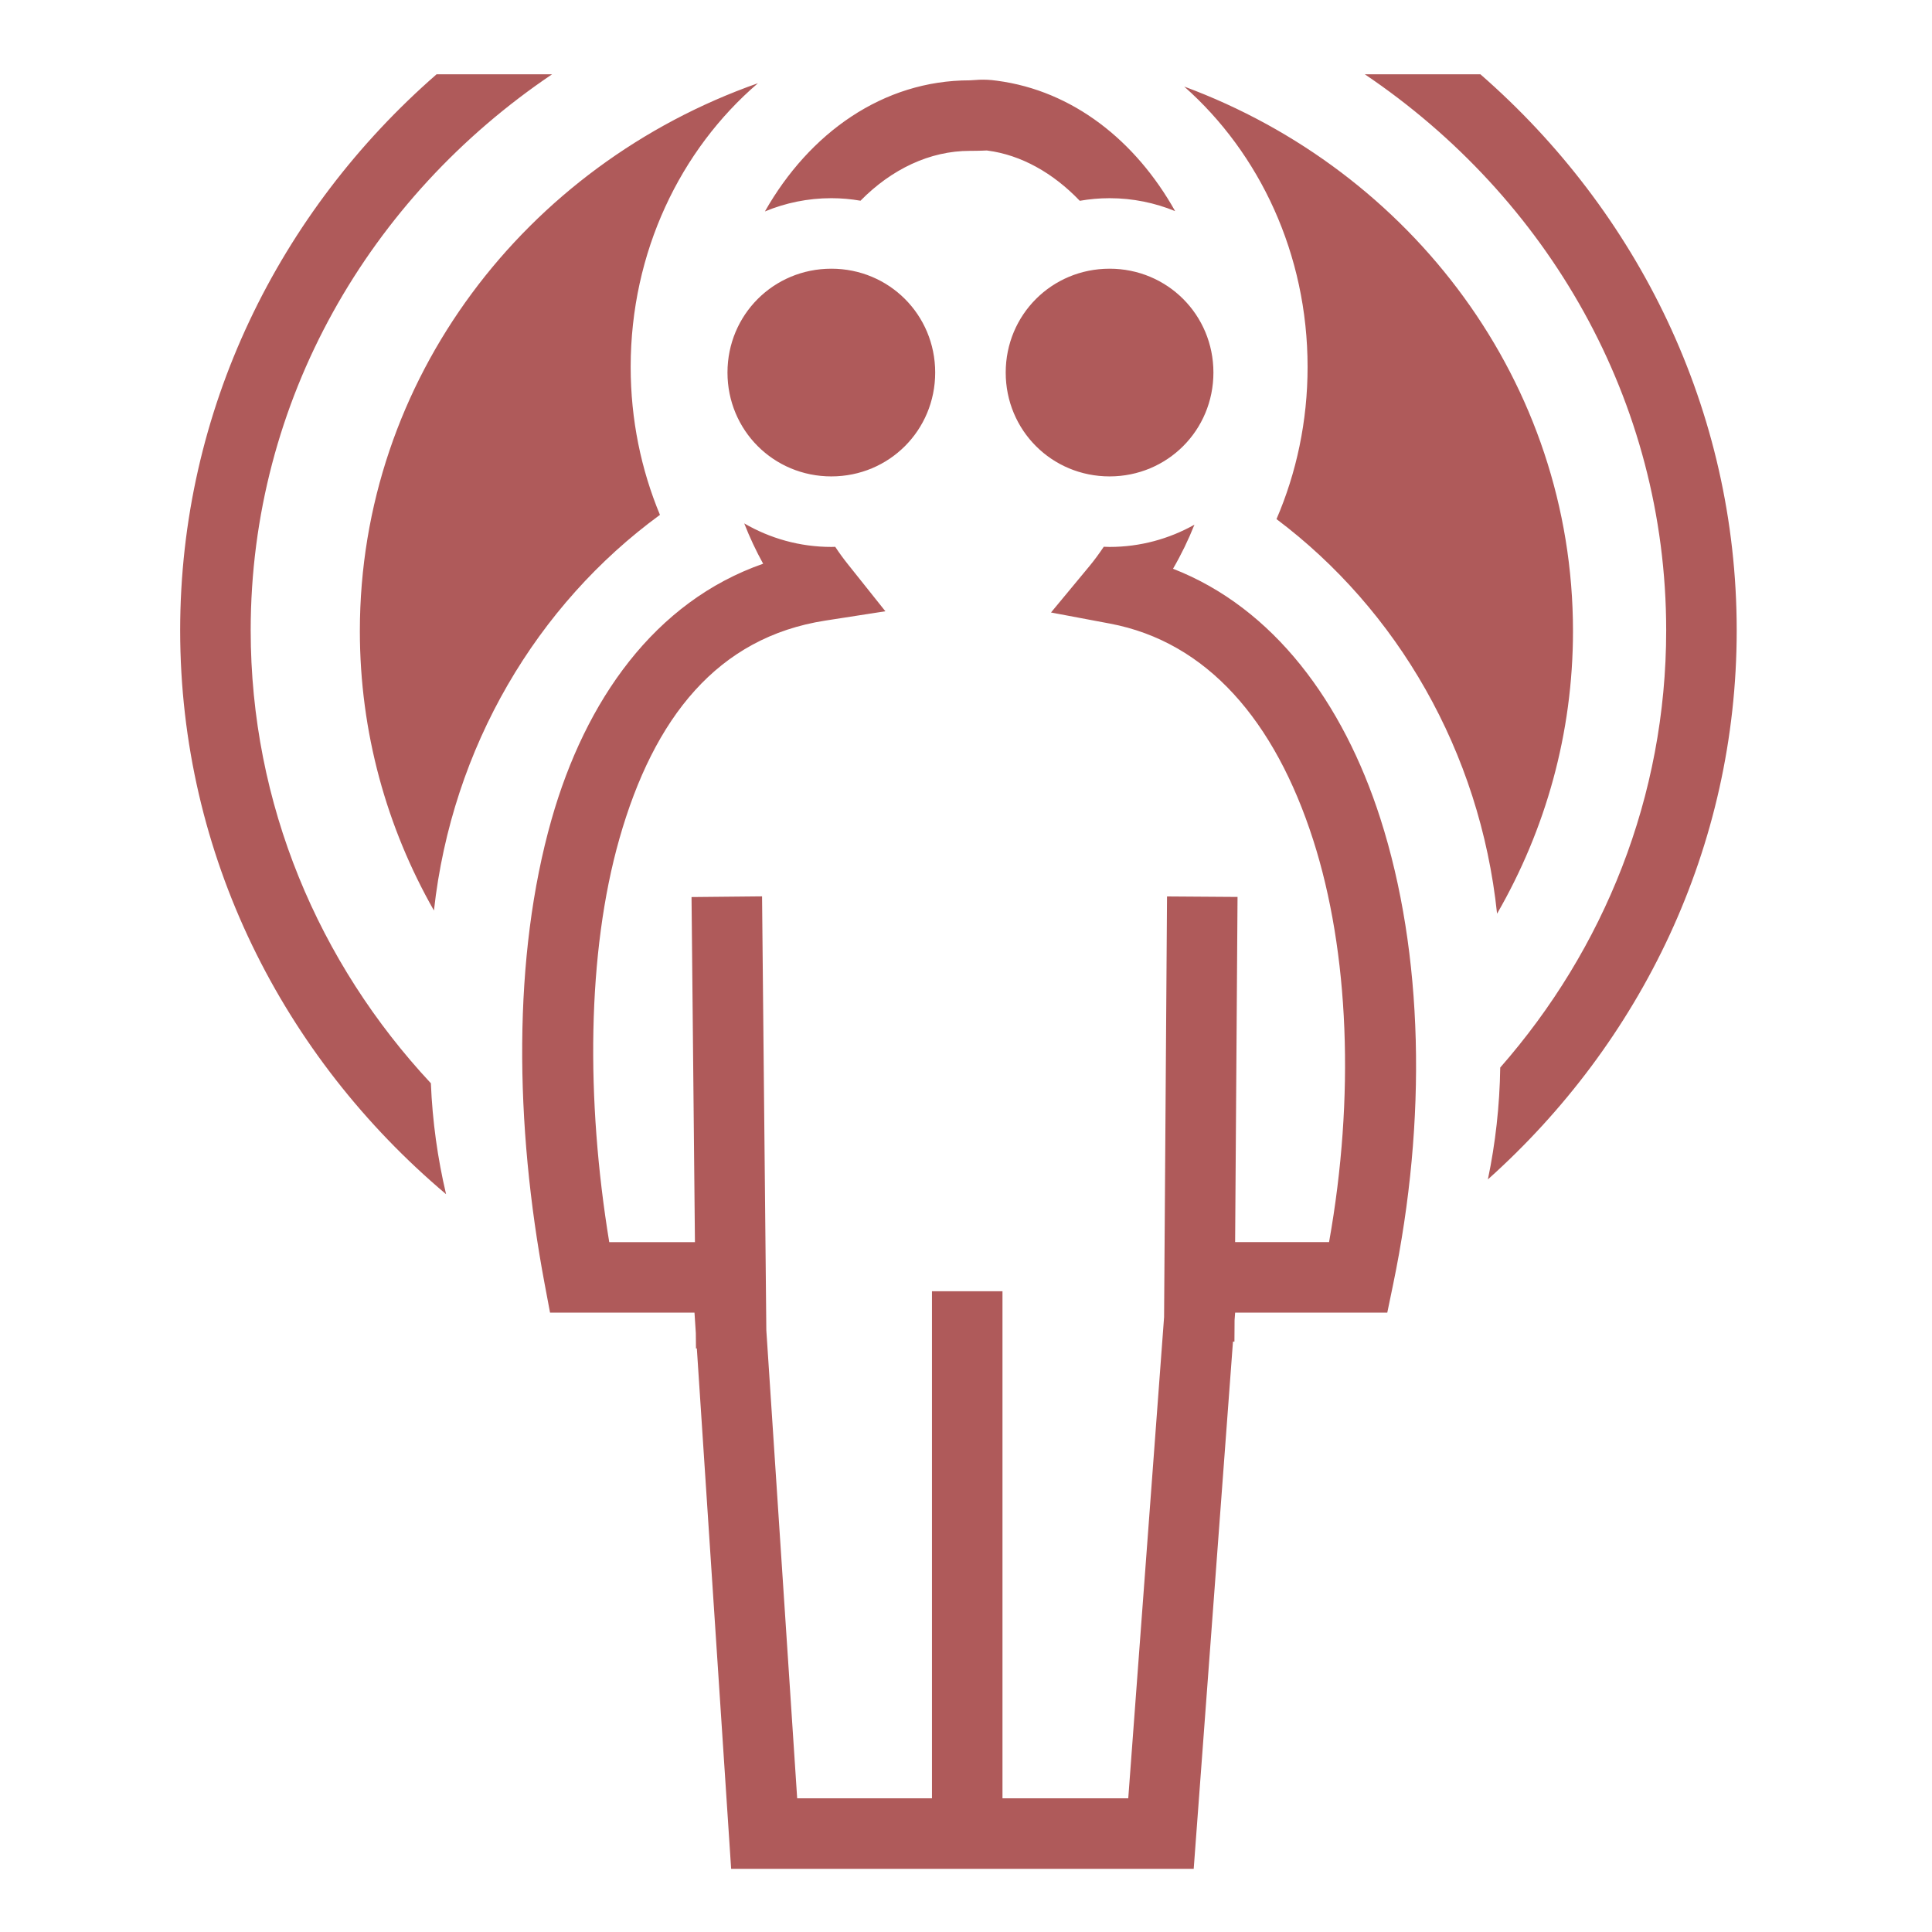 <svg xmlns="http://www.w3.org/2000/svg" viewBox="0 0 512 512" height="512px" width="512px" style="height: 512px; width: 512px;"><path d="M0 0h512v512H0z" fill="#000000" fill-opacity="0"></path><g class="" transform="translate(0,0)" style=""><path d="M115.703 19.684C74.03 56.01 47.746 108.598 47.746 167.047c0 59.615 27.327 113.03 70.47 149.428-2.24-9.474-3.615-19.306-4.03-29.4-29.71-31.86-47.75-73.932-47.75-120.028 0-60.944 31.49-114.743 79.876-147.363h-30.61zm245.98 0c48.38 32.614 79.874 86.417 79.874 147.363 0 44.114-16.52 84.543-43.98 115.863-.15 10.162-1.272 20.075-3.272 29.645 40.52-36.26 65.94-88.003 65.94-145.508 0-58.446-26.263-111.034-67.93-147.363h-30.633zM259.616 21.13c-1.22.046-2.1.16-2.627.16-22.966 0-42.474 13.933-54.28 34.743 5.434-2.258 11.378-3.512 17.602-3.512 2.635 0 5.216.238 7.733.667 8.205-8.343 18.363-13.208 28.945-13.208 2.87 0 4.478-.11 4.53-.103l.09.014.09.012c8.883 1.155 17.385 5.918 24.452 13.31 2.568-.448 5.204-.69 7.895-.69 6.14 0 12.004 1.224 17.377 3.423-10.47-18.69-27.132-31.908-47.215-34.556-1.847-.27-3.393-.303-4.593-.26zm-58.758.925C139.302 43.72 95.366 100.54 95.366 167.23c0 26.838 7.12 52.075 19.633 74.07 4.785-43.393 27.372-81.088 59.895-104.857-4.985-11.973-7.76-25.238-7.76-39.2 0-30.428 13.17-57.555 33.724-75.188zm112.966.884c19.968 17.648 32.7 44.38 32.7 74.304 0 14.4-2.955 28.06-8.24 40.324 31.91 23.98 53.94 61.508 58.454 104.57 12.815-22.19 20.12-47.727 20.12-74.908 0-65.8-42.768-121.992-103.034-144.29zm-93.514 48.27c-15.31 0-27.52 12.21-27.52 27.522 0 15.31 12.21 27.522 27.52 27.522 15.31 0 27.524-12.21 27.524-27.522 0-15.31-12.213-27.523-27.524-27.523zm73.735 0c-15.31 0-27.522 12.21-27.522 27.522 0 15.31 12.21 27.522 27.522 27.522 15.31 0 27.523-12.21 27.523-27.522 0-15.31-12.212-27.523-27.523-27.523zm-96.818 67.495c1.458 3.72 3.135 7.29 5.014 10.688-28.76 10.036-47.118 36.23-56.088 67.806-10.313 36.304-9.78 80.714-1.82 123.044l1.432 7.617h38.28l.354 5.406.04 4.084.23-.002 9.09 137.91h122.584l10.408-139.71.385.003.038-5.708.148-1.98h40.32l1.543-7.446c9.072-43.706 8.052-87.865-3.38-123.508-9.866-30.763-28.282-55.794-54.945-66.185 2.144-3.686 4.042-7.593 5.68-11.678-6.67 3.75-14.344 5.898-22.498 5.898-.516 0-1.025-.03-1.537-.047-1.22 1.83-2.504 3.576-3.858 5.21l-10.125 12.212 15.59 2.934c25.758 4.847 43.76 25.75 53.9 57.363 9.523 29.697 11.076 68.077 4.198 106.557h-24.893l.64-91.475-18.687-.13-.78 111.488L299 476.568h-33.332V342.19H246.98V476.57h-35.72l-8.174-124.025-1.133-115.002-18.69.185.903 91.447h-22.713c-6.188-37.77-5.89-76.687 2.682-106.865 9.15-32.208 26.076-53.426 54.59-57.848l15.91-2.47L224.6 149.4c-1.133-1.42-2.22-2.92-3.256-4.488-.345.008-.685.03-1.03.03-8.396 0-16.28-2.28-23.085-6.237z" fill="#Af5a5a" fill-opacity="1"></path></g></svg>